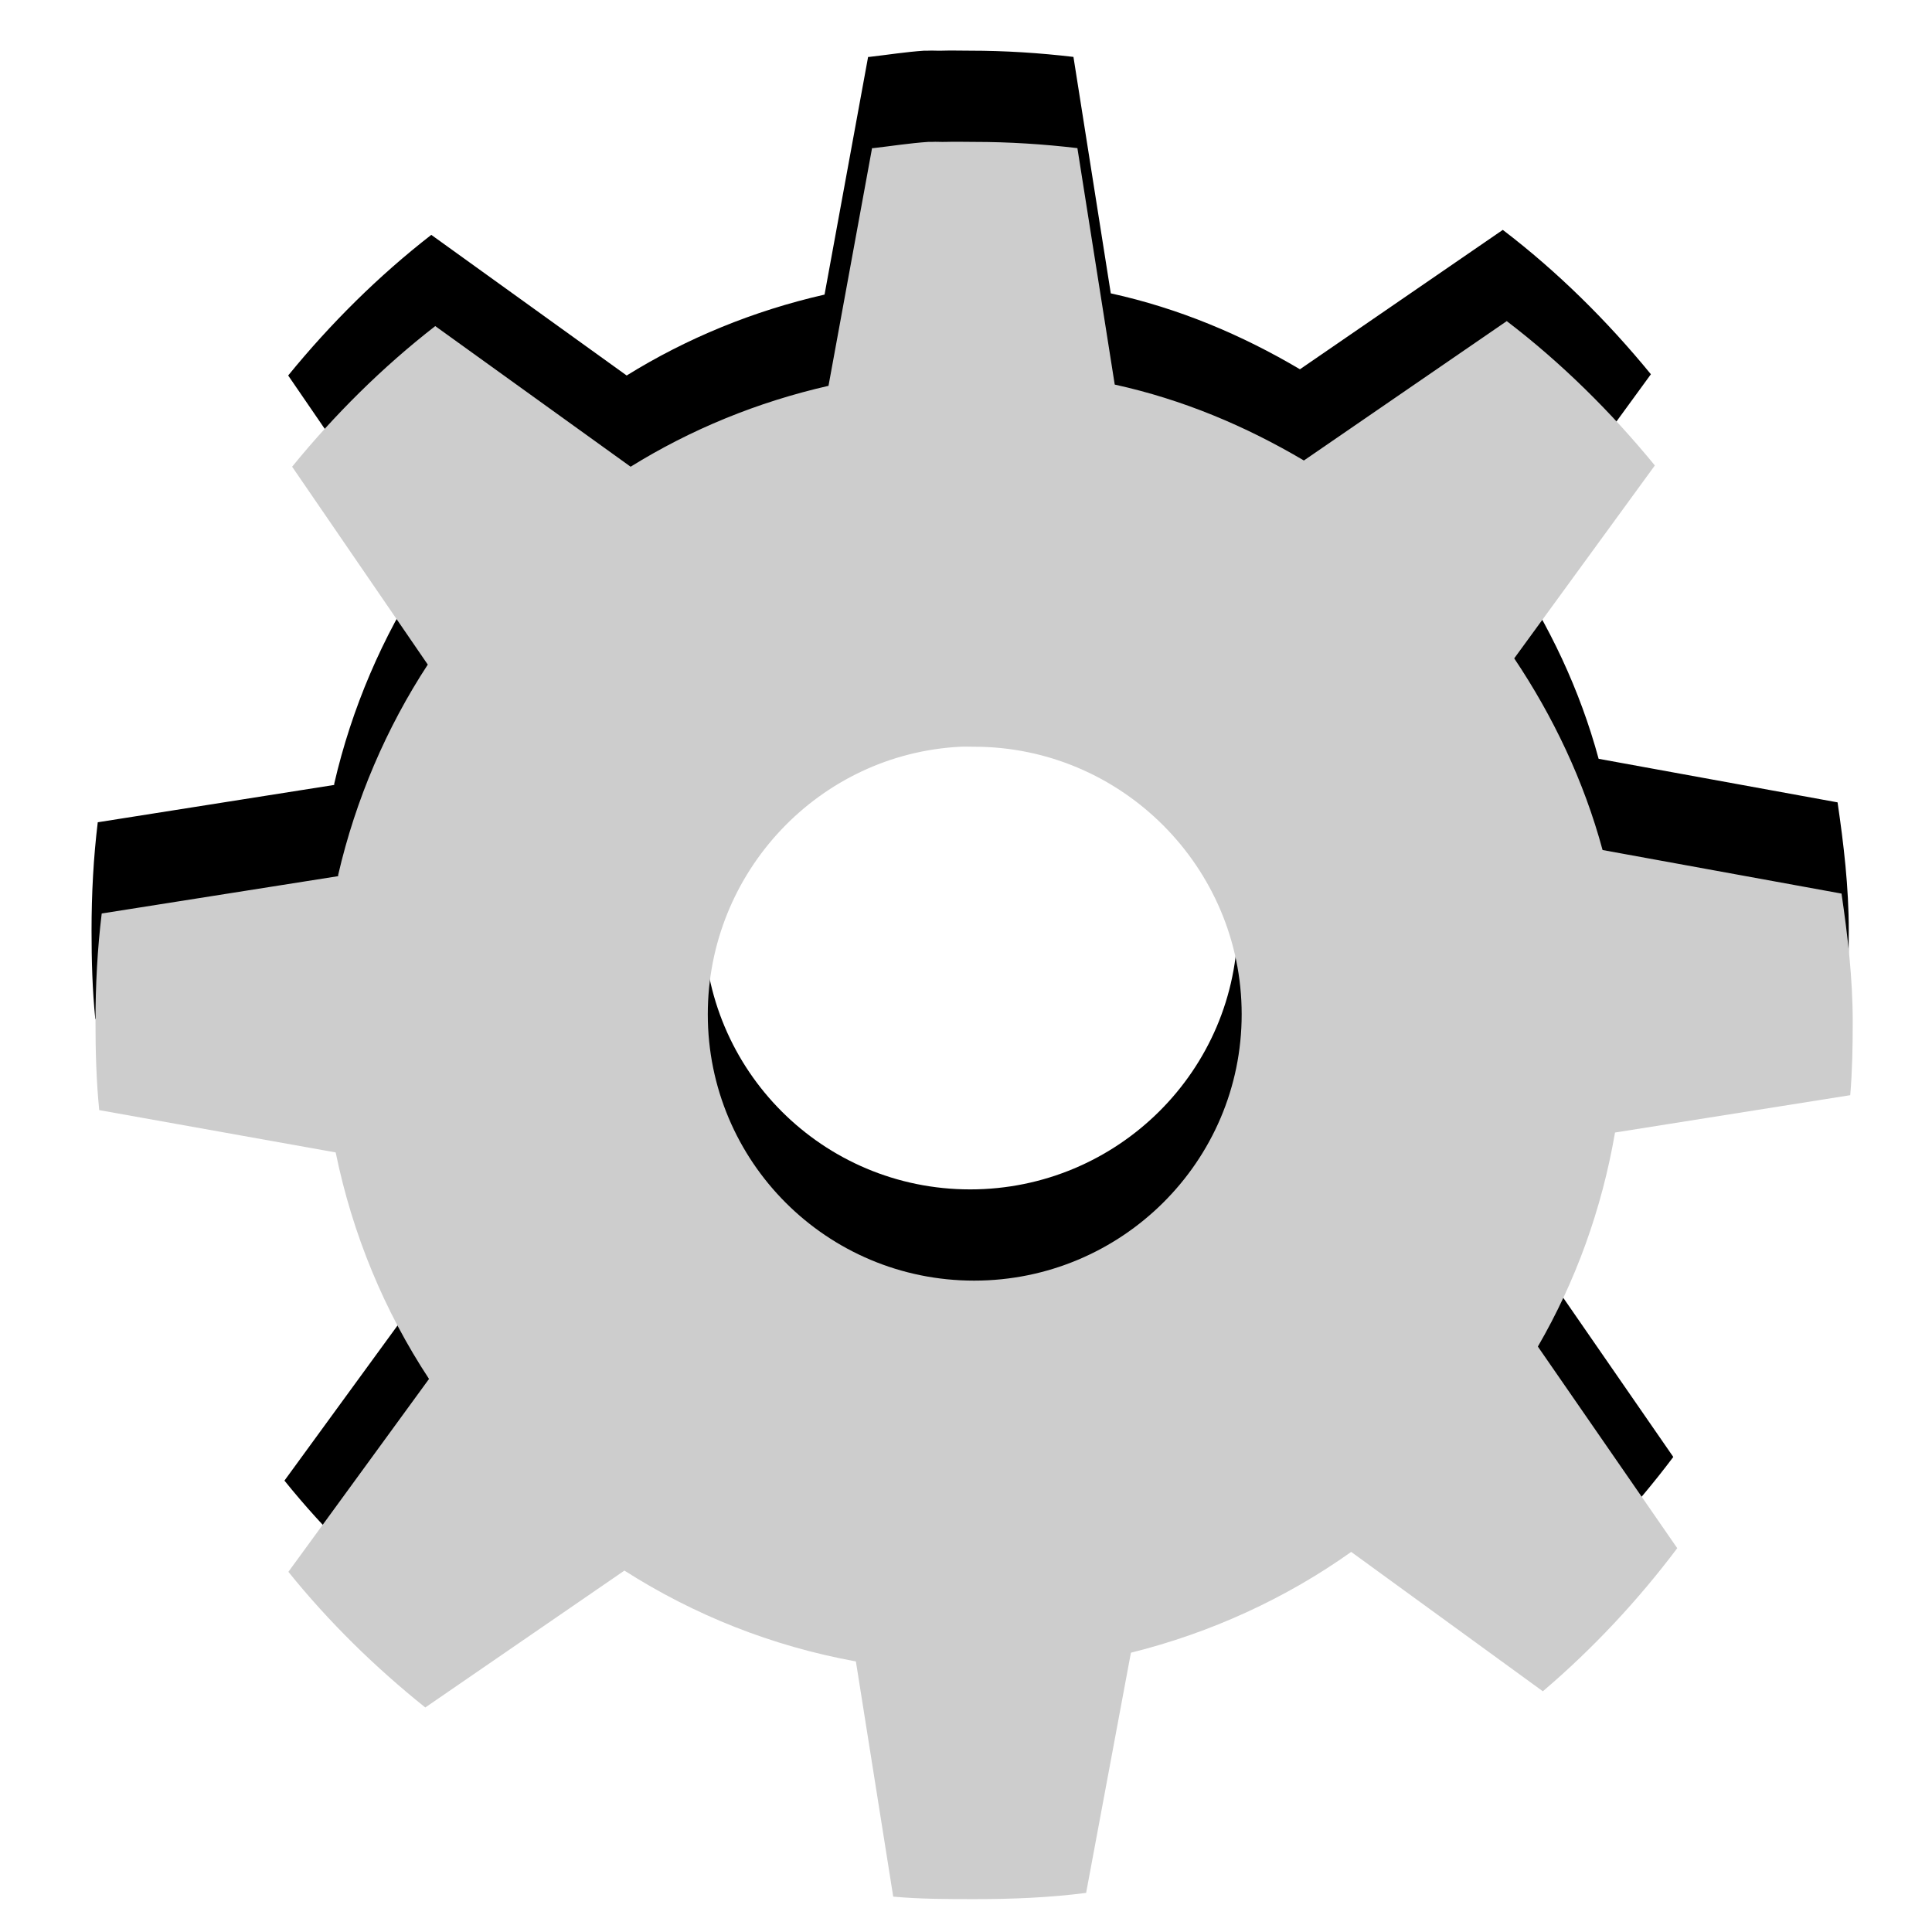 <svg xmlns="http://www.w3.org/2000/svg" xmlns:svg="http://www.w3.org/2000/svg" id="svg7631" width="100%" height="100%" x="0" y="0" enable-background="new 0 0 288 288" version="1.1" viewBox="0 0 288 288" xml:space="preserve"><path id="path3243-4" fill="#000" fill-opacity="1" fill-rule="nonzero" stroke="none" stroke-width="0" d="m 137.756,7.555 c -2.763,0.189 -5.449,0.617 -8.163,0.928 l -0.186,0 -6.493,35.433 c -10.583,2.41 -20.54,6.5 -29.497,12.058 L 64.292,35.011 C 56.419,41.124 49.254,48.253 42.958,55.974 l 20.221,29.497 c -6.14,9.383 -10.757,20.096 -13.357,31.352 -4.65e-4,0.053 -4.07e-4,0.176 0,0.186 l -35.248,5.565 c -0.644,5.263 -0.928,10.703 -0.928,16.14 0,4.448 0.123,8.837 0.556,13.171 l 35.248,6.307 c 2.507,12.24 7.269,23.672 13.914,33.764 l -20.963,28.755 c 6.004,7.453 12.935,14.239 20.407,20.221 l 29.682,-20.407 c 10.374,6.617 21.953,11.258 34.506,13.542 l 5.565,35.062 c 3.955,0.36 8.01,0.371 12.058,0.371 5.715,0 11.174,-0.217 16.696,-0.928 l 6.679,-35.804 c 11.918,-2.966 23.113,-8.111 32.836,-15.027 l 28.569,20.778 c 7.409,-6.303 14.184,-13.549 20.036,-21.334 l -20.778,-30.053 c 5.627,-9.718 9.526,-20.44 11.502,-31.908 l 35.062,-5.565 c 0.308,-3.659 0.371,-7.207 0.371,-10.945 0,-6.496 -0.755,-12.865 -1.67,-19.108 l -35.619,-6.493 c -2.791,-10.307 -7.371,-19.923 -13.171,-28.569 L 246.096,55.789 C 239.598,47.842 232.186,40.501 224.02,34.269 l -30.239,20.778 C 185.09,49.907 175.737,45.963 165.583,43.73 L 160.017,8.483 c -5.066,-0.596 -10.173,-0.928 -15.398,-0.928 -1.412,5.81e-5 -2.865,-0.047 -4.267,0 -0.683,0.023 -1.359,-0.041 -2.041,0 -0.185,0.012 -0.373,-0.012 -0.556,0 z m 4.823,90.16 c 0.678,-0.035 1.354,0 2.041,0 21.96,0 39.885,17.926 39.885,39.886 0,21.96 -17.926,39.7 -39.885,39.7 -21.96,0 -39.7,-17.74 -39.7,-39.7 0,-21.273 16.649,-38.819 37.659,-39.886 z" color="#000" display="inline" overflow="visible" visibility="visible" style="marker:none"/><path id="path3243" fill="#cdcdcd" fill-opacity="1" fill-rule="nonzero" stroke="none" stroke-width="0" d="m 138.345,21.154 c -2.763,0.189 -5.449,0.617 -8.163,0.928 l -0.186,0 -6.493,35.433 c -10.583,2.41 -20.54,6.5 -29.497,12.058 L 64.881,48.61 c -7.873,6.113 -15.038,13.242 -21.334,20.963 l 20.221,29.497 c -6.14,9.383 -10.757,20.096 -13.357,31.352 -4.67e-4,0.053 -4.09e-4,0.176 0,0.186 l -35.248,5.565 c -0.644,5.263 -0.928,10.703 -0.928,16.14 0,4.448 0.123,8.837 0.556,13.171 l 35.248,6.307 c 2.507,12.24 7.269,23.672 13.914,33.764 l -20.963,28.755 c 6.004,7.453 12.935,14.239 20.407,20.221 l 29.682,-20.407 c 10.374,6.617 21.953,11.258 34.506,13.542 l 5.565,35.062 c 3.955,0.36 8.01,0.371 12.058,0.371 5.715,0 11.174,-0.217 16.696,-0.928 l 6.679,-35.804 c 11.918,-2.966 23.113,-8.111 32.836,-15.027 l 28.569,20.778 c 7.409,-6.303 14.184,-13.549 20.036,-21.334 l -20.778,-30.053 c 5.627,-9.718 9.526,-20.44 11.502,-31.908 l 35.062,-5.565 c 0.308,-3.659 0.371,-7.207 0.371,-10.945 0,-6.496 -0.755,-12.865 -1.67,-19.108 l -35.619,-6.493 c -2.791,-10.307 -7.371,-19.923 -13.171,-28.569 L 246.685,69.387 C 240.187,61.441 232.774,54.1 224.608,47.867 l -30.239,20.778 c -8.691,-5.14 -18.044,-9.084 -28.198,-11.316 l -5.565,-35.248 c -5.066,-0.596 -10.173,-0.928 -15.398,-0.928 -1.412,5.8e-5 -2.865,-0.047 -4.267,0 -0.683,0.023 -1.359,-0.041 -2.041,0 -0.185,0.012 -0.373,-0.012 -0.556,0 z m 4.823,90.16 c 0.678,-0.035 1.354,0 2.041,0 21.96,0 39.885,17.926 39.885,39.886 0,21.96 -17.926,39.7 -39.885,39.7 -21.96,0 -39.7,-17.74 -39.7,-39.7 0,-21.273 16.649,-38.819 37.659,-39.886 z" color="#000" display="inline" overflow="visible" visibility="visible" style="marker:none"/></svg>